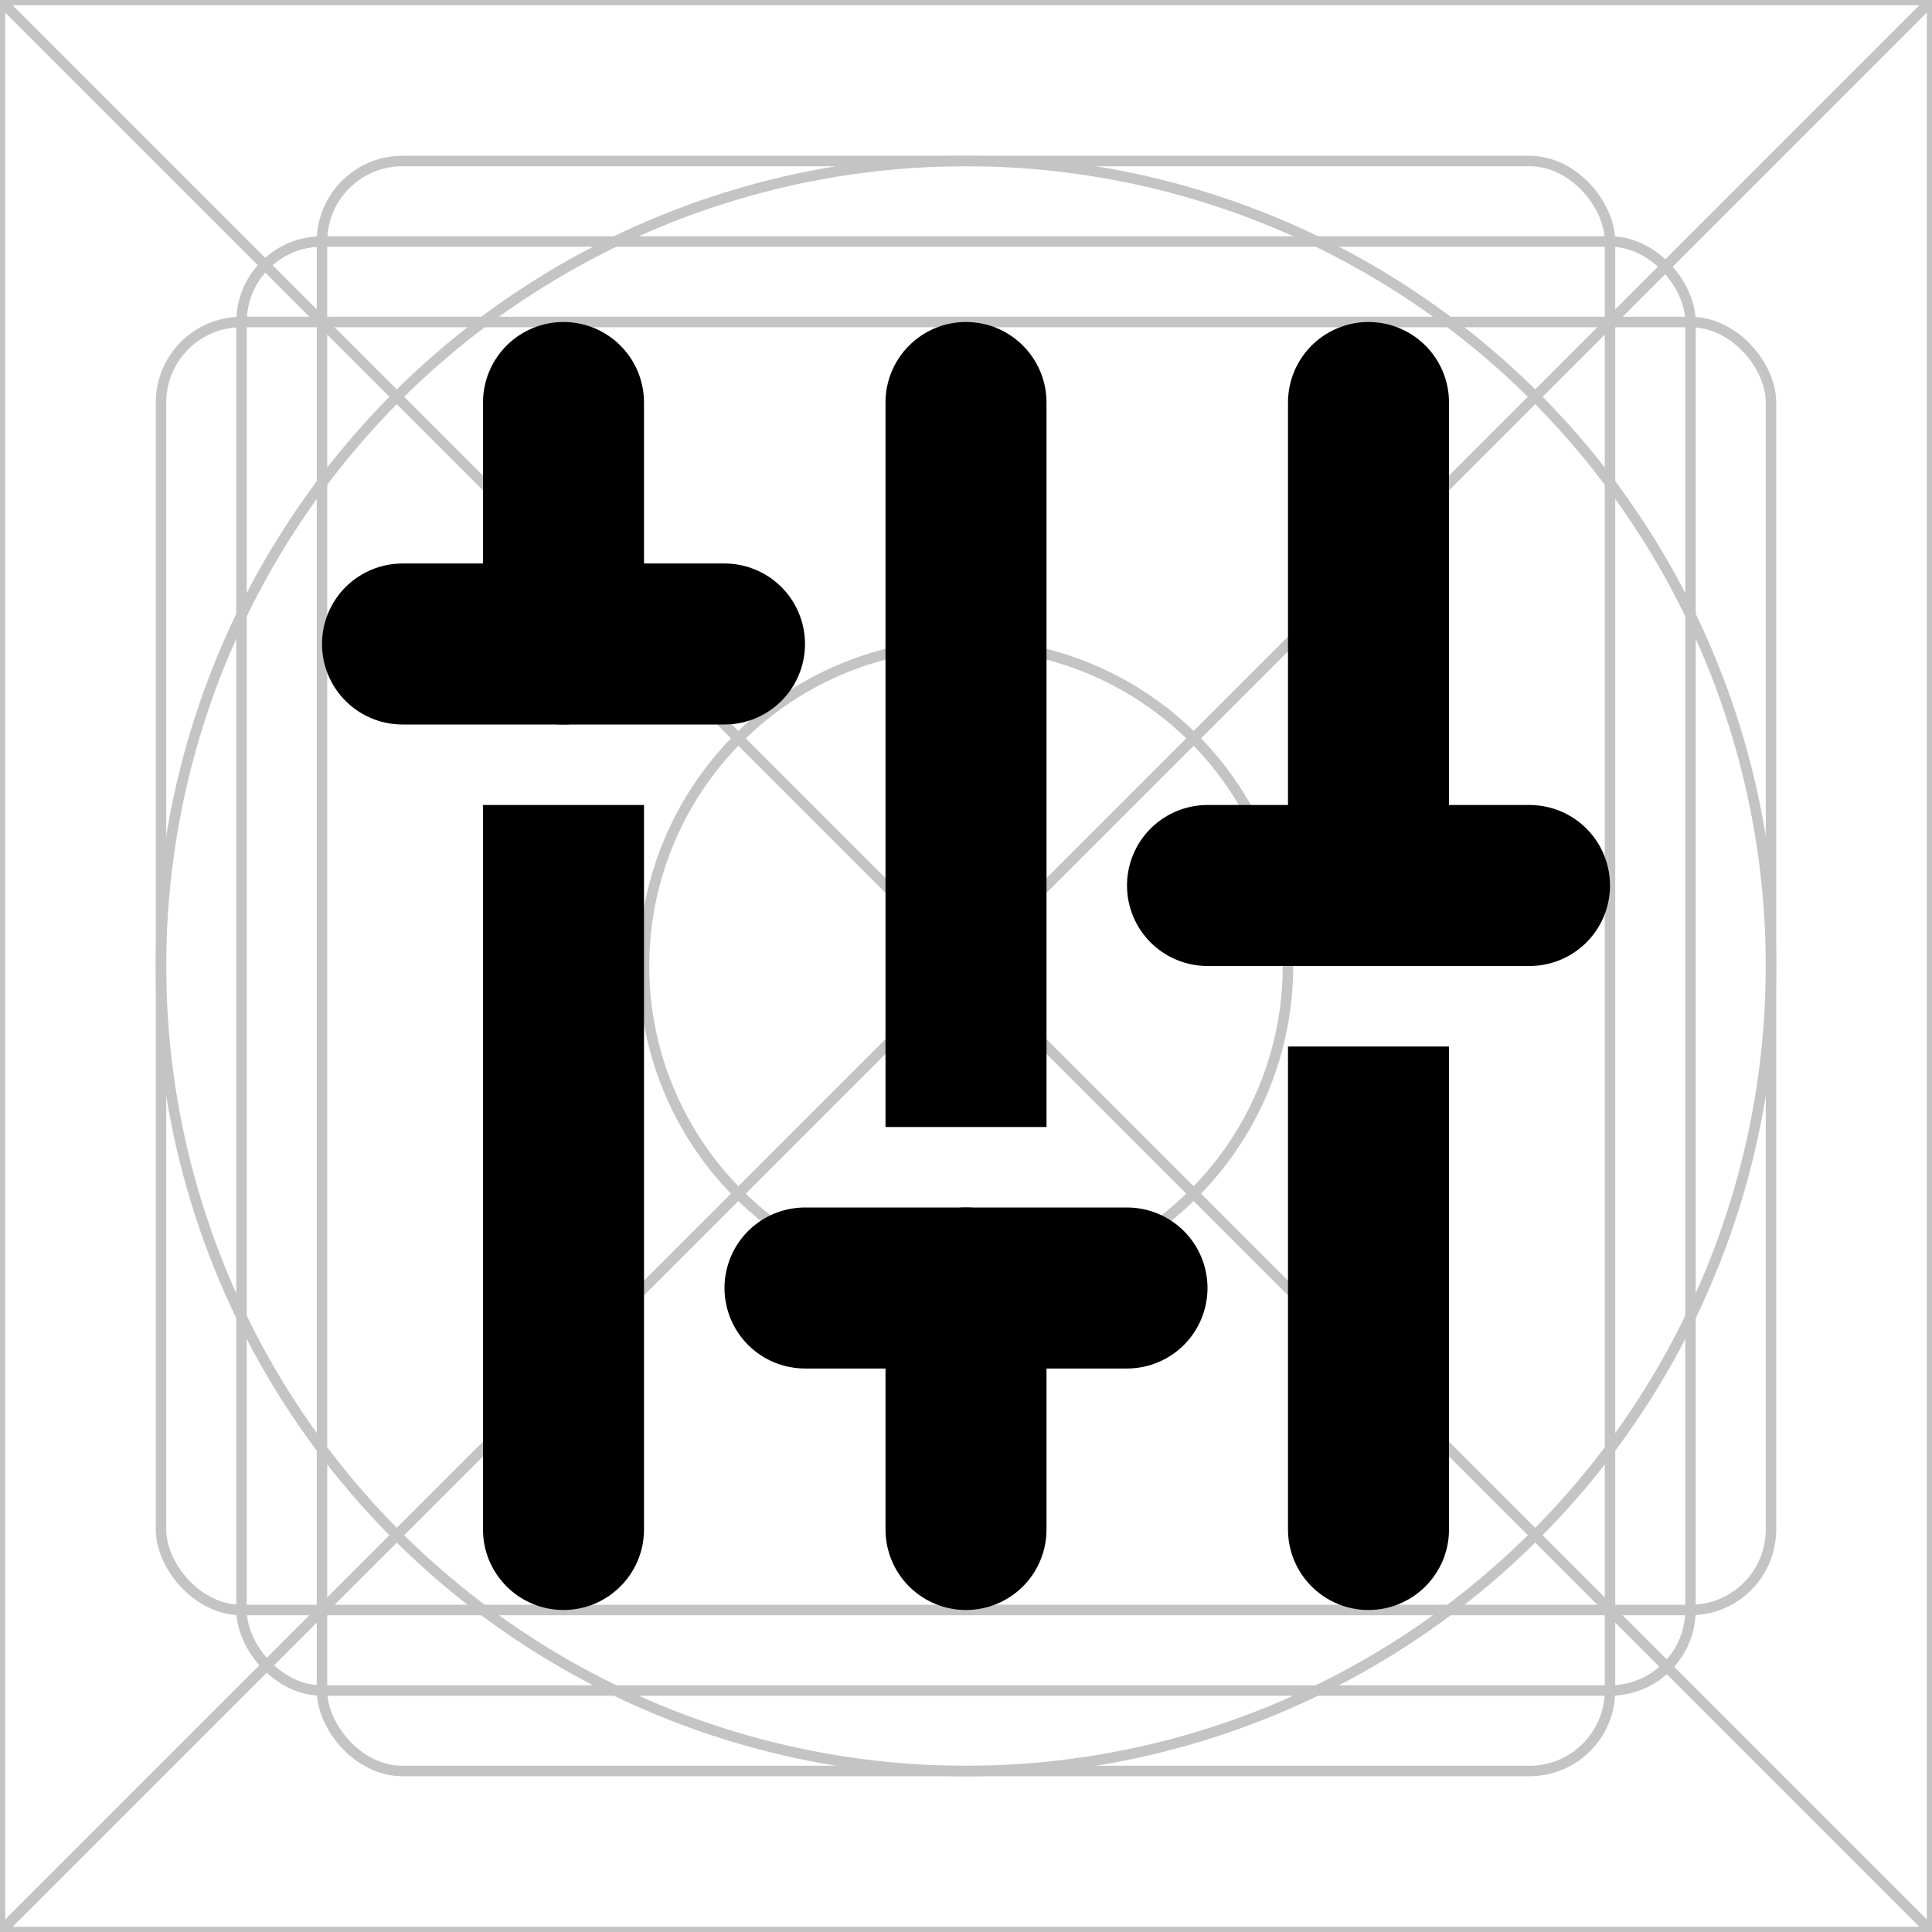 <svg width="24" height="24" viewBox="0 0 24 24" fill="none" xmlns="http://www.w3.org/2000/svg">
<rect x="0" y="0" width="24" height="24" fill="#808080" stroke="none"/>
<g clip-path="url(#clip0_363_3599)">
<rect width="24" height="24" fill="white"/>
<path d="M0 0H24M0 0V24M0 0L24 24M24 0V24M24 0L0 24M24 24H0" stroke="#C4C4C4" stroke-width="0.13"/>
<circle cx="12" cy="12" r="10" stroke="#C4C4C4" stroke-width="0.13"/>
<rect x="2" y="4" width="20" height="16" rx="1" stroke="#C4C4C4" stroke-width="0.13"/>
<rect x="4" y="2" width="16" height="20" rx="1" stroke="#C4C4C4" stroke-width="0.13"/>
<rect x="3" y="3" width="18" height="18" rx="1" stroke="#C4C4C4" stroke-width="0.13"/>
<circle cx="12" cy="12" r="4" stroke="#C4C4C4" stroke-width="0.13"/>
<path d="M7 8L7 5" stroke="black" stroke-width="2" stroke-linecap="round"/>
<path d="M17 11L17 5" stroke="black" stroke-width="2" stroke-linecap="round"/>
<path d="M12 16L12 19" stroke="black" stroke-width="2" stroke-linecap="round"/>
<path d="M6 19C6 19.552 6.448 20 7 20C7.552 20 8 19.552 8 19L6 19ZM8 11L8 10L6 10L6 11L8 11ZM8 19L8 11L6 11L6 19L8 19Z" fill="black"/>
<path d="M16 19C16 19.552 16.448 20 17 20C17.552 20 18 19.552 18 19L16 19ZM18 14L18 13L16 13L16 14L18 14ZM18 19L18 14L16 14L16 19L18 19Z" fill="black"/>
<path d="M13 5C13 4.448 12.552 4 12 4C11.448 4 11 4.448 11 5L13 5ZM11 13L11 14L13 14L13 13L11 13ZM11 5L11 13L13 13L13 5L11 5Z" fill="black"/>
<path d="M5 8L9 8" stroke="black" stroke-width="2" stroke-linecap="round"/>
<path d="M15 11L19 11" stroke="black" stroke-width="2" stroke-linecap="round"/>
<path d="M14 16L10 16" stroke="black" stroke-width="2" stroke-linecap="round"/>
</g>
<defs>
<clipPath id="clip0_363_3599">
<rect width="24" height="24" fill="white"/>
</clipPath>
</defs>
</svg>
